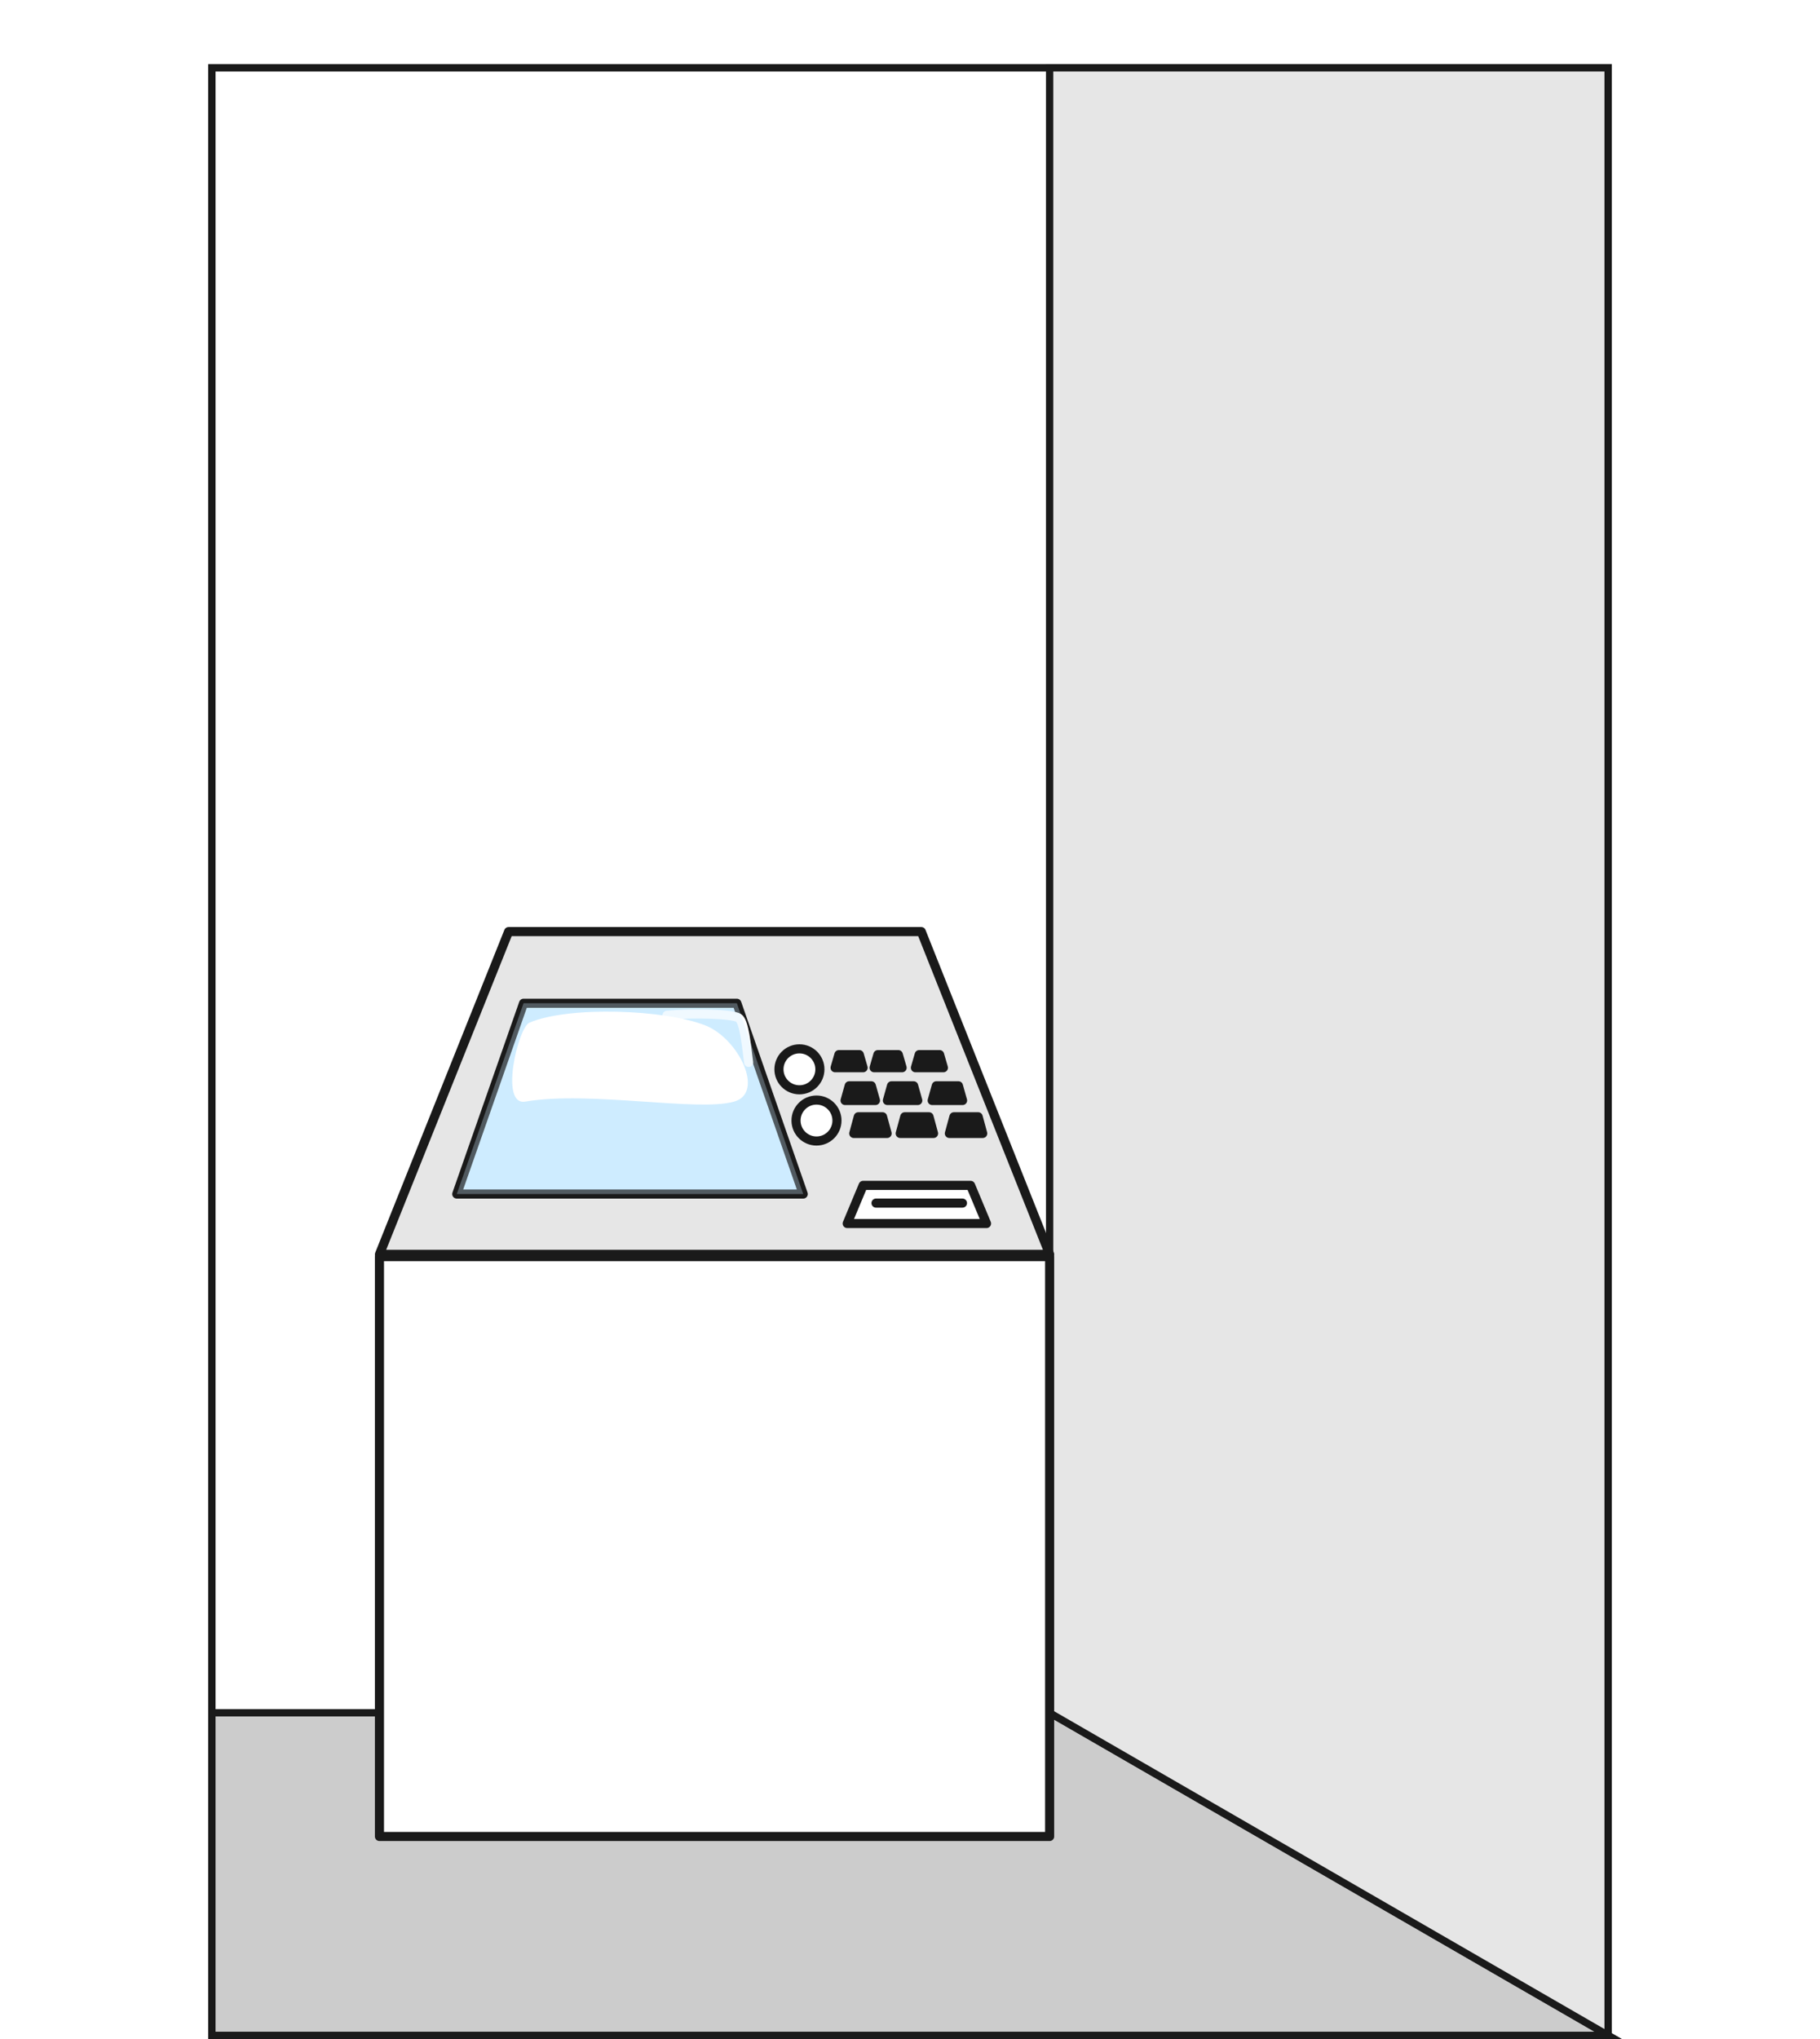 <?xml version="1.0" encoding="UTF-8" standalone="no"?>
<!-- Created with Inkscape (http://www.inkscape.org/) -->

<svg
   xmlns:osb="http://www.openswatchbook.org/uri/2009/osb"
   xmlns:dc="http://purl.org/dc/elements/1.1/"
   xmlns:cc="http://creativecommons.org/ns#"
   xmlns:rdf="http://www.w3.org/1999/02/22-rdf-syntax-ns#"
   xmlns:svg="http://www.w3.org/2000/svg"
   xmlns="http://www.w3.org/2000/svg"
   xmlns:xlink="http://www.w3.org/1999/xlink"
   xmlns:sodipodi="http://sodipodi.sourceforge.net/DTD/sodipodi-0.dtd"
   xmlns:inkscape="http://www.inkscape.org/namespaces/inkscape"
   width="200"
   height="224"
   id="svg3244"
   version="1.1"
   inkscape:version="0.48.5 r10040"
   sodipodi:docname="atm.svg">
  <defs
     id="defs3246">
    <linearGradient
       gradientTransform="matrix(1,0,0,0.861,1.8567004e-7,978.1)"
       y2="42.784"
       x2="38.055"
       y1="43.283"
       x1="36.937"
       gradientUnits="userSpaceOnUse"
       id="linearGradient3175"
       xlink:href="#linearGradient5849"
       inkscape:collect="always" />
    <linearGradient
       gradientTransform="matrix(0.651,0,0,0.574,6.54,422.447)"
       y2="1035.663"
       x2="50.502"
       y1="1036.791"
       x1="50.199"
       gradientUnits="userSpaceOnUse"
       id="linearGradient3172"
       xlink:href="#linearGradient5841"
       inkscape:collect="always" />
    <linearGradient
       osb:paint="solid"
       id="linearGradient5697">
      <stop
         id="stop5699"
         offset="0"
         style="stop-color:#000000;stop-opacity:1;" />
    </linearGradient>
    <linearGradient
       id="linearGradient5705">
      <stop
         id="stop5707"
         offset="0"
         style="stop-color:#52501e;stop-opacity:1;" />
      <stop
         id="stop5709"
         offset="1"
         style="stop-color:#f1ed5a;stop-opacity:1;" />
    </linearGradient>
    <linearGradient
       id="linearGradient5715">
      <stop
         id="stop5717"
         offset="0"
         style="stop-color:#e8e211;stop-opacity:1;" />
      <stop
         id="stop5719"
         offset="1"
         style="stop-color:#827f28;stop-opacity:1;" />
    </linearGradient>
    <linearGradient
       id="linearGradient5841">
      <stop
         id="stop5843"
         offset="0"
         style="stop-color:#000000;stop-opacity:1;" />
      <stop
         id="stop5845"
         offset="1"
         style="stop-color:#ffffff;stop-opacity:1;" />
    </linearGradient>
    <linearGradient
       id="linearGradient5849">
      <stop
         id="stop5851"
         offset="0"
         style="stop-color:#000000;stop-opacity:1;" />
      <stop
         id="stop5853"
         offset="1"
         style="stop-color:#ffffff;stop-opacity:1;" />
    </linearGradient>
    <filter
       inkscape:collect="always"
       id="filter6954"
       x="-0.126"
       width="1.252"
       y="-0.229"
       height="1.458"
       color-interpolation-filters="sRGB">
      <feGaussianBlur
         inkscape:collect="always"
         stdDeviation="1.001"
         id="feGaussianBlur6956" />
    </filter>
  </defs>
  <sodipodi:namedview
     id="base"
     pagecolor="#ffffff"
     bordercolor="#666666"
     borderopacity="1.0"
     inkscape:pageopacity="0.0"
     inkscape:pageshadow="2"
     inkscape:zoom="1.4142136"
     inkscape:cx="72.503192"
     inkscape:cy="121.64091"
     inkscape:document-units="px"
     inkscape:current-layer="layer8"
     showgrid="true"
     inkscape:snap-global="false"
     inkscape:window-width="1366"
     inkscape:window-height="715"
     inkscape:window-x="0"
     inkscape:window-y="0"
     inkscape:window-maximized="1">
    <inkscape:grid
       type="axonomgrid"
       id="grid3536"
       units="mm"
       empspacing="5"
       visible="true"
       enabled="false"
       snapvisiblegridlinesonly="true" />
  </sodipodi:namedview>
  <g
     inkscape:groupmode="layer"
     id="layer8"
     inkscape:label="off"
     style="display:inline"
     transform="translate(0,84)">
    <path
       sodipodi:nodetypes="ccccc"
       inkscape:connector-curvature="0"
       id="path3199-7"
       d="m 23.285,139.6 0,-216.142 153.43,0 0,216.142 z"
       style="fill:#ffffff;stroke:#1a1a1a;stroke-width:0.8;stroke-linecap:square;stroke-linejoin:miter;stroke-miterlimit:4;stroke-opacity:1;stroke-dasharray:none" />
    <path
       sodipodi:nodetypes="ccccc"
       inkscape:connector-curvature="0"
       id="path3201-5"
       d="m 23.285,104.167 92.058,0 61.372,35.433 -153.43,0 z"
       style="fill:#cccccc;stroke:#1a1a1a;stroke-width:0.8;stroke-linecap:square;stroke-linejoin:miter;stroke-miterlimit:4;stroke-opacity:1;stroke-dasharray:none" />
    <path
       sodipodi:nodetypes="ccccc"
       inkscape:connector-curvature="0"
       id="path3203-6"
       d="m 115.343,104.167 0,-180.709 61.372,0 0,216.142 z"
       style="fill:#e6e6e6;stroke:#1a1a1a;stroke-width:0.8;stroke-linecap:square;stroke-linejoin:miter;stroke-miterlimit:4;stroke-opacity:1;stroke-dasharray:none" />
    <g
       style="display:inline"
       id="g6888-2"
       transform="matrix(2,0,0,2,23.285,6.1)">
      <path
         sodipodi:nodetypes="ccccc"
         inkscape:connector-curvature="0"
         id="rect5845-8"
         d="m 9.206,23.975 36.823,0 1e-6,31.851 -36.823,4e-6 z"
         style="color:#000000;fill:#ffffff;fill-opacity:1;fill-rule:nonzero;stroke:#1a1a1a;stroke-width:0.5;stroke-linecap:round;stroke-linejoin:round;stroke-miterlimit:4;stroke-opacity:1;stroke-dashoffset:0;marker:none;visibility:visible;display:inline;overflow:visible;enable-background:accumulate" />
      <g
         transform="translate(0,7)"
         id="g6868-8">
        <g
           id="g5766-0"
           transform="translate(2.365,-990.702)">
          <path
             style="color:#000000;fill:#e6e6e6;fill-opacity:1;fill-rule:nonzero;stroke:#1a1a1a;stroke-width:0.5;stroke-linecap:round;stroke-linejoin:round;stroke-miterlimit:4;stroke-opacity:1;stroke-dashoffset:0;marker:none;visibility:visible;display:inline;overflow:visible;enable-background:accumulate"
             d="m 13.938,989.823 22.674,0 7.053,17.729 -36.823,0 z"
             id="rect5716-6"
             inkscape:connector-curvature="0"
             sodipodi:nodetypes="ccccc" />
          <path
             sodipodi:nodetypes="ccccc"
             inkscape:connector-curvature="0"
             id="path6853-6"
             d="m 14.759,993.76 11.721,0 3.646,10.479 -19.036,0 z"
             style="color:#000000;fill:#333333;fill-opacity:1;fill-rule:nonzero;stroke:#1a1a1a;stroke-width:0.5;stroke-linecap:round;stroke-linejoin:round;stroke-miterlimit:4;stroke-opacity:1;stroke-dashoffset:0;marker:none;visibility:visible;display:inline;overflow:visible;enable-background:accumulate" />
          <path
             style="color:#000000;fill:#4d4d4d;fill-opacity:1;fill-rule:nonzero;stroke:#333333;stroke-width:0.5;stroke-linecap:round;stroke-linejoin:round;stroke-miterlimit:4;stroke-opacity:1;stroke-dashoffset:0;marker:none;visibility:visible;display:inline;overflow:visible;enable-background:accumulate"
             d="m 15.079,994.827 c 2.166,-0.925 7.474,-0.733 9.694,0.161 1.799,0.724 3.254,3.69 1.557,4.174 -1.998,0.571 -7.957,-0.605 -11.473,0 -1.433,0.246 -0.395,-4.072 0.222,-4.335 z"
             id="path5723-4"
             inkscape:connector-curvature="0"
             sodipodi:nodetypes="sssss" />
          <path
             style="color:#000000;fill:none;stroke:#ffffff;stroke-width:0.5;stroke-linecap:round;stroke-linejoin:round;stroke-miterlimit:4;stroke-opacity:1;stroke-dasharray:none;stroke-dashoffset:0;marker:none;visibility:visible;display:inline;overflow:visible;enable-background:accumulate"
             d="m 22.644,994.42 c 1.496,-0.141 3.606,-0.064 3.926,0.142 0.32,0.206 0.435,1.538 0.556,2.446"
             id="path5721-3"
             inkscape:connector-curvature="0"
             sodipodi:nodetypes="czc" />
          <path
             sodipodi:nodetypes="ccccc"
             inkscape:connector-curvature="0"
             id="path5744-3"
             d="m 32.085,996.581 1.122,0 0.209,0.721 -1.539,0 z"
             style="color:#000000;fill:#1a1a1a;fill-opacity:1;fill-rule:nonzero;stroke:#1a1a1a;stroke-width:0.5;stroke-linecap:round;stroke-linejoin:round;stroke-miterlimit:4;stroke-opacity:1;stroke-dashoffset:0;marker:none;visibility:visible;display:inline;overflow:visible;enable-background:accumulate" />
          <path
             style="color:#000000;fill:#1a1a1a;fill-opacity:1;fill-rule:nonzero;stroke:#1a1a1a;stroke-width:0.5;stroke-linecap:round;stroke-linejoin:round;stroke-miterlimit:4;stroke-opacity:1;stroke-dashoffset:0;marker:none;visibility:visible;display:inline;overflow:visible;enable-background:accumulate"
             d="m 34.228,996.581 1.122,0 0.209,0.721 -1.539,0 z"
             id="path5746-0"
             inkscape:connector-curvature="0"
             sodipodi:nodetypes="ccccc" />
          <path
             sodipodi:nodetypes="ccccc"
             inkscape:connector-curvature="0"
             id="path5748-0"
             d="m 36.497,996.581 1.122,0 0.209,0.721 -1.539,0 z"
             style="color:#000000;fill:#1a1a1a;fill-opacity:1;fill-rule:nonzero;stroke:#1a1a1a;stroke-width:0.5;stroke-linecap:round;stroke-linejoin:round;stroke-miterlimit:4;stroke-opacity:1;stroke-dashoffset:0;marker:none;visibility:visible;display:inline;overflow:visible;enable-background:accumulate" />
          <path
             style="color:#000000;fill:#1a1a1a;fill-opacity:1;fill-rule:nonzero;stroke:#1a1a1a;stroke-width:0.5;stroke-linecap:round;stroke-linejoin:round;stroke-miterlimit:4;stroke-opacity:1;stroke-dashoffset:0;marker:none;visibility:visible;display:inline;overflow:visible;enable-background:accumulate"
             d="m 32.651,998.294 1.217,0 0.227,0.807 -1.67,0 z"
             id="path5750-6"
             inkscape:connector-curvature="0"
             sodipodi:nodetypes="ccccc" />
          <path
             sodipodi:nodetypes="ccccc"
             inkscape:connector-curvature="0"
             id="path5752-5"
             d="m 34.976,998.294 1.217,0 0.227,0.807 -1.67,0 z"
             style="color:#000000;fill:#1a1a1a;fill-opacity:1;fill-rule:nonzero;stroke:#1a1a1a;stroke-width:0.5;stroke-linecap:round;stroke-linejoin:round;stroke-miterlimit:4;stroke-opacity:1;stroke-dashoffset:0;marker:none;visibility:visible;display:inline;overflow:visible;enable-background:accumulate" />
          <path
             style="color:#000000;fill:#1a1a1a;fill-opacity:1;fill-rule:nonzero;stroke:#1a1a1a;stroke-width:0.5;stroke-linecap:round;stroke-linejoin:round;stroke-miterlimit:4;stroke-opacity:1;stroke-dashoffset:0;marker:none;visibility:visible;display:inline;overflow:visible;enable-background:accumulate"
             d="m 37.437,998.294 1.217,0 0.227,0.807 -1.67,0 z"
             id="path5754-0"
             inkscape:connector-curvature="0"
             sodipodi:nodetypes="ccccc" />
          <path
             sodipodi:nodetypes="ccccc"
             inkscape:connector-curvature="0"
             id="path5756-5"
             d="m 33.151,999.996 1.335,0 0.249,0.915 -1.833,0 z"
             style="color:#000000;fill:#1a1a1a;fill-opacity:1;fill-rule:nonzero;stroke:#1a1a1a;stroke-width:0.5;stroke-linecap:round;stroke-linejoin:round;stroke-miterlimit:4;stroke-opacity:1;stroke-dashoffset:0;marker:none;visibility:visible;display:inline;overflow:visible;enable-background:accumulate" />
          <path
             style="color:#000000;fill:#1a1a1a;fill-opacity:1;fill-rule:nonzero;stroke:#1a1a1a;stroke-width:0.5;stroke-linecap:round;stroke-linejoin:round;stroke-miterlimit:4;stroke-opacity:1;stroke-dashoffset:0;marker:none;visibility:visible;display:inline;overflow:visible;enable-background:accumulate"
             d="m 35.703,999.996 1.335,0 0.249,0.915 -1.833,0 z"
             id="path5758-3"
             inkscape:connector-curvature="0"
             sodipodi:nodetypes="ccccc" />
          <path
             sodipodi:nodetypes="ccccc"
             inkscape:connector-curvature="0"
             id="path5760-2"
             d="m 38.404,999.996 1.335,0 0.249,0.915 -1.833,0 z"
             style="color:#000000;fill:#1a1a1a;fill-opacity:1;fill-rule:nonzero;stroke:#1a1a1a;stroke-width:0.5;stroke-linecap:round;stroke-linejoin:round;stroke-miterlimit:4;stroke-opacity:1;stroke-dashoffset:0;marker:none;visibility:visible;display:inline;overflow:visible;enable-background:accumulate" />
          <path
             inkscape:connector-curvature="0"
             style="color:#000000;fill:#ffffff;fill-opacity:1;fill-rule:nonzero;stroke:#1a1a1a;stroke-width:0.5;stroke-linecap:round;stroke-linejoin:round;stroke-miterlimit:4;stroke-opacity:1;stroke-dashoffset:0;marker:none;visibility:visible;display:inline;overflow:visible;enable-background:accumulate"
             d="m 51.125,83.062 -0.875,2.094 7.656,0 -0.875,-2.094 -5.906,0 z"
             transform="translate(-17.708,920.702)"
             id="path6819-4" />
          <path
             style="color:#000000;fill:#c2c22c;fill-opacity:1;fill-rule:nonzero;stroke:#1a1a1a;stroke-width:0.5;stroke-linecap:round;stroke-linejoin:round;stroke-miterlimit:4;stroke-opacity:1;stroke-dasharray:none;stroke-dashoffset:0;marker:none;visibility:visible;display:inline;overflow:visible;enable-background:accumulate"
             d="m 34.125,1004.737 4.75,0"
             id="path5764-1"
             inkscape:connector-curvature="0" />
        </g>
        <path
           sodipodi:type="arc"
           style="fill:#ffffff;fill-opacity:1;stroke:#1a1a1a;stroke-width:0.5;stroke-miterlimit:4;stroke-dasharray:none"
           id="path6855-1"
           sodipodi:cx="47.375"
           sodipodi:cy="76.3125"
           sodipodi:rx="1.125"
           sodipodi:ry="1.125"
           d="m 48.5,76.312 c 0,0.621 -0.504,1.125 -1.125,1.125 -0.621,0 -1.125,-0.504 -1.125,-1.125 0,-0.621 0.504,-1.125 1.125,-1.125 0.621,0 1.125,0.504 1.125,1.125 z"
           transform="translate(-15.093,-69.625)" />
        <path
           transform="translate(-14.155,-66.812)"
           d="m 48.5,76.312 c 0,0.621 -0.504,1.125 -1.125,1.125 -0.621,0 -1.125,-0.504 -1.125,-1.125 0,-0.621 0.504,-1.125 1.125,-1.125 0.621,0 1.125,0.504 1.125,1.125 z"
           sodipodi:ry="1.125"
           sodipodi:rx="1.125"
           sodipodi:cy="76.3125"
           sodipodi:cx="47.375"
           id="path6857-0"
           style="fill:#ffffff;fill-opacity:1;stroke:#1a1a1a;stroke-width:0.5;stroke-miterlimit:4;stroke-dasharray:none"
           sodipodi:type="arc" />
      </g>
    </g>
  </g>
  <g
     inkscape:label="on"
     inkscape:groupmode="layer"
     id="layer1"
     transform="translate(0,-828.362)"
     style="display:inline">
    <path
       style="fill:#ffffff;stroke:#1a1a1a;stroke-width:0.8;stroke-linecap:square;stroke-linejoin:miter;stroke-miterlimit:4;stroke-opacity:1;stroke-dasharray:none"
       d="m 23.285,1051.962 0,-216.142 153.43,0 0,216.142 z"
       id="path3199"
       inkscape:connector-curvature="0"
       sodipodi:nodetypes="ccccc" />
    <path
       style="fill:#cccccc;stroke:#1a1a1a;stroke-width:0.8;stroke-linecap:square;stroke-linejoin:miter;stroke-miterlimit:4;stroke-opacity:1;stroke-dasharray:none"
       d="m 23.285,1016.529 92.058,0 61.372,35.433 -153.43,0 z"
       id="path3201"
       inkscape:connector-curvature="0"
       sodipodi:nodetypes="ccccc" />
    <path
       style="fill:#e6e6e6;stroke:#1a1a1a;stroke-width:0.8;stroke-linecap:square;stroke-linejoin:miter;stroke-miterlimit:4;stroke-opacity:1;stroke-dasharray:none"
       d="m 115.343,1016.529 0,-180.709 61.372,0 0,216.142 z"
       id="path3203"
       inkscape:connector-curvature="0"
       sodipodi:nodetypes="ccccc" />
    <g
       transform="matrix(2,0,0,2,23.285,918.462)"
       id="g6888">
      <path
         style="color:#000000;fill:#ffffff;fill-opacity:1;fill-rule:nonzero;stroke:#1a1a1a;stroke-width:0.5;stroke-linecap:round;stroke-linejoin:round;stroke-miterlimit:4;stroke-opacity:1;stroke-dashoffset:0;marker:none;visibility:visible;display:inline;overflow:visible;enable-background:accumulate"
         d="m 9.206,23.975 36.823,0 1e-6,31.851 -36.823,4e-6 z"
         id="rect5845"
         inkscape:connector-curvature="0"
         sodipodi:nodetypes="ccccc" />
      <g
         id="g6868"
         transform="translate(0,7)">
        <g
           transform="translate(2.365,-990.702)"
           id="g5766">
          <path
             sodipodi:nodetypes="ccccc"
             inkscape:connector-curvature="0"
             id="rect5716"
             d="m 13.938,989.823 22.674,0 7.053,17.729 -36.823,0 z"
             style="color:#000000;fill:#e6e6e6;fill-opacity:1;fill-rule:nonzero;stroke:#1a1a1a;stroke-width:0.5;stroke-linecap:round;stroke-linejoin:round;stroke-miterlimit:4;stroke-opacity:1;stroke-dashoffset:0;marker:none;visibility:visible;display:inline;overflow:visible;enable-background:accumulate" />
          <path
             style="color:#000000;fill:#ceecff;fill-opacity:1;fill-rule:nonzero;stroke:#1a1a1a;stroke-width:0.5;stroke-linecap:round;stroke-linejoin:round;stroke-miterlimit:4;stroke-opacity:1;stroke-dashoffset:0;marker:none;visibility:visible;display:inline;overflow:visible;enable-background:accumulate"
             d="m 14.759,993.76 11.721,0 3.646,10.479 -19.036,0 z"
             id="path6853"
             inkscape:connector-curvature="0"
             sodipodi:nodetypes="ccccc" />
          <path
             sodipodi:nodetypes="czc"
             inkscape:connector-curvature="0"
             id="path5721"
             d="m 22.644,994.42 c 1.496,-0.141 3.606,-0.064 3.926,0.142 0.32,0.206 0.435,1.538 0.556,2.446"
             style="color:#000000;fill:none;stroke:#ffffff;stroke-width:0.5;stroke-linecap:round;stroke-linejoin:round;stroke-miterlimit:4;stroke-opacity:1;stroke-dasharray:none;stroke-dashoffset:0;marker:none;visibility:visible;display:inline;overflow:visible;enable-background:accumulate" />
          <path
             style="color:#000000;fill:#1a1a1a;fill-opacity:1;fill-rule:nonzero;stroke:#1a1a1a;stroke-width:0.5;stroke-linecap:round;stroke-linejoin:round;stroke-miterlimit:4;stroke-opacity:1;stroke-dashoffset:0;marker:none;visibility:visible;display:inline;overflow:visible;enable-background:accumulate"
             d="m 32.085,996.581 1.122,0 0.209,0.721 -1.539,0 z"
             id="path5744"
             inkscape:connector-curvature="0"
             sodipodi:nodetypes="ccccc" />
          <path
             sodipodi:nodetypes="ccccc"
             inkscape:connector-curvature="0"
             id="path5746"
             d="m 34.228,996.581 1.122,0 0.209,0.721 -1.539,0 z"
             style="color:#000000;fill:#1a1a1a;fill-opacity:1;fill-rule:nonzero;stroke:#1a1a1a;stroke-width:0.5;stroke-linecap:round;stroke-linejoin:round;stroke-miterlimit:4;stroke-opacity:1;stroke-dashoffset:0;marker:none;visibility:visible;display:inline;overflow:visible;enable-background:accumulate" />
          <path
             style="color:#000000;fill:#1a1a1a;fill-opacity:1;fill-rule:nonzero;stroke:#1a1a1a;stroke-width:0.5;stroke-linecap:round;stroke-linejoin:round;stroke-miterlimit:4;stroke-opacity:1;stroke-dashoffset:0;marker:none;visibility:visible;display:inline;overflow:visible;enable-background:accumulate"
             d="m 36.497,996.581 1.122,0 0.209,0.721 -1.539,0 z"
             id="path5748"
             inkscape:connector-curvature="0"
             sodipodi:nodetypes="ccccc" />
          <path
             sodipodi:nodetypes="ccccc"
             inkscape:connector-curvature="0"
             id="path5750"
             d="m 32.651,998.294 1.217,0 0.227,0.807 -1.67,0 z"
             style="color:#000000;fill:#1a1a1a;fill-opacity:1;fill-rule:nonzero;stroke:#1a1a1a;stroke-width:0.5;stroke-linecap:round;stroke-linejoin:round;stroke-miterlimit:4;stroke-opacity:1;stroke-dashoffset:0;marker:none;visibility:visible;display:inline;overflow:visible;enable-background:accumulate" />
          <path
             style="color:#000000;fill:#1a1a1a;fill-opacity:1;fill-rule:nonzero;stroke:#1a1a1a;stroke-width:0.5;stroke-linecap:round;stroke-linejoin:round;stroke-miterlimit:4;stroke-opacity:1;stroke-dashoffset:0;marker:none;visibility:visible;display:inline;overflow:visible;enable-background:accumulate"
             d="m 34.976,998.294 1.217,0 0.227,0.807 -1.67,0 z"
             id="path5752"
             inkscape:connector-curvature="0"
             sodipodi:nodetypes="ccccc" />
          <path
             sodipodi:nodetypes="ccccc"
             inkscape:connector-curvature="0"
             id="path5754"
             d="m 37.437,998.294 1.217,0 0.227,0.807 -1.67,0 z"
             style="color:#000000;fill:#1a1a1a;fill-opacity:1;fill-rule:nonzero;stroke:#1a1a1a;stroke-width:0.5;stroke-linecap:round;stroke-linejoin:round;stroke-miterlimit:4;stroke-opacity:1;stroke-dashoffset:0;marker:none;visibility:visible;display:inline;overflow:visible;enable-background:accumulate" />
          <path
             style="color:#000000;fill:#1a1a1a;fill-opacity:1;fill-rule:nonzero;stroke:#1a1a1a;stroke-width:0.5;stroke-linecap:round;stroke-linejoin:round;stroke-miterlimit:4;stroke-opacity:1;stroke-dashoffset:0;marker:none;visibility:visible;display:inline;overflow:visible;enable-background:accumulate"
             d="m 33.151,999.996 1.335,0 0.249,0.915 -1.833,0 z"
             id="path5756"
             inkscape:connector-curvature="0"
             sodipodi:nodetypes="ccccc" />
          <path
             sodipodi:nodetypes="ccccc"
             inkscape:connector-curvature="0"
             id="path5758"
             d="m 35.703,999.996 1.335,0 0.249,0.915 -1.833,0 z"
             style="color:#000000;fill:#1a1a1a;fill-opacity:1;fill-rule:nonzero;stroke:#1a1a1a;stroke-width:0.5;stroke-linecap:round;stroke-linejoin:round;stroke-miterlimit:4;stroke-opacity:1;stroke-dashoffset:0;marker:none;visibility:visible;display:inline;overflow:visible;enable-background:accumulate" />
          <path
             style="color:#000000;fill:#1a1a1a;fill-opacity:1;fill-rule:nonzero;stroke:#1a1a1a;stroke-width:0.5;stroke-linecap:round;stroke-linejoin:round;stroke-miterlimit:4;stroke-opacity:1;stroke-dashoffset:0;marker:none;visibility:visible;display:inline;overflow:visible;enable-background:accumulate"
             d="m 38.404,999.996 1.335,0 0.249,0.915 -1.833,0 z"
             id="path5760"
             inkscape:connector-curvature="0"
             sodipodi:nodetypes="ccccc" />
          <path
             id="path6819"
             transform="translate(-17.708,920.702)"
             d="m 51.125,83.062 -0.875,2.094 7.656,0 -0.875,-2.094 -5.906,0 z"
             style="color:#000000;fill:#ffffff;fill-opacity:1;fill-rule:nonzero;stroke:#1a1a1a;stroke-width:0.5;stroke-linecap:round;stroke-linejoin:round;stroke-miterlimit:4;stroke-opacity:1;stroke-dashoffset:0;marker:none;visibility:visible;display:inline;overflow:visible;enable-background:accumulate"
             inkscape:connector-curvature="0" />
          <path
             inkscape:connector-curvature="0"
             id="path5764"
             d="m 34.125,1004.737 4.75,0"
             style="color:#000000;fill:#c2c22c;fill-opacity:1;fill-rule:nonzero;stroke:#1a1a1a;stroke-width:0.5;stroke-linecap:round;stroke-linejoin:round;stroke-miterlimit:4;stroke-opacity:1;stroke-dasharray:none;stroke-dashoffset:0;marker:none;visibility:visible;display:inline;overflow:visible;enable-background:accumulate" />
          <path
             sodipodi:nodetypes="ccccc"
             inkscape:connector-curvature="0"
             id="path6940"
             d="m 14.759,993.76 11.721,0 3.646,10.479 -19.036,0 z"
             style="color:#000000;fill:#ceecff;fill-opacity:0.308;fill-rule:nonzero;stroke:none;stroke-width:0.5;marker:none;visibility:visible;display:inline;overflow:visible;filter:url(#filter6954);enable-background:accumulate" />
          <path
             sodipodi:nodetypes="sssss"
             inkscape:connector-curvature="0"
             id="path5723"
             d="m 15.079,994.827 c 2.166,-0.925 7.474,-0.733 9.694,0.161 1.799,0.724 3.254,3.69 1.557,4.174 -1.998,0.571 -7.957,-0.605 -11.473,0 -1.433,0.246 -0.395,-4.072 0.222,-4.335 z"
             style="color:#000000;fill:#ffffff;fill-opacity:1;fill-rule:nonzero;stroke:none;stroke-width:0.5;marker:none;visibility:visible;display:inline;overflow:visible;enable-background:accumulate" />
        </g>
        <path
           transform="translate(-15.093,-69.625)"
           d="m 48.5,76.312 c 0,0.621 -0.504,1.125 -1.125,1.125 -0.621,0 -1.125,-0.504 -1.125,-1.125 0,-0.621 0.504,-1.125 1.125,-1.125 0.621,0 1.125,0.504 1.125,1.125 z"
           sodipodi:ry="1.125"
           sodipodi:rx="1.125"
           sodipodi:cy="76.3125"
           sodipodi:cx="47.375"
           id="path6855"
           style="fill:#ffffff;fill-opacity:1;stroke:#1a1a1a;stroke-width:0.5;stroke-miterlimit:4;stroke-dasharray:none"
           sodipodi:type="arc" />
        <path
           sodipodi:type="arc"
           style="fill:#ffffff;fill-opacity:1;stroke:#1a1a1a;stroke-width:0.5;stroke-miterlimit:4;stroke-dasharray:none"
           id="path6857"
           sodipodi:cx="47.375"
           sodipodi:cy="76.3125"
           sodipodi:rx="1.125"
           sodipodi:ry="1.125"
           d="m 48.5,76.312 c 0,0.621 -0.504,1.125 -1.125,1.125 -0.621,0 -1.125,-0.504 -1.125,-1.125 0,-0.621 0.504,-1.125 1.125,-1.125 0.621,0 1.125,0.504 1.125,1.125 z"
           transform="translate(-14.155,-66.812)" />
      </g>
    </g>
  </g>
</svg>
